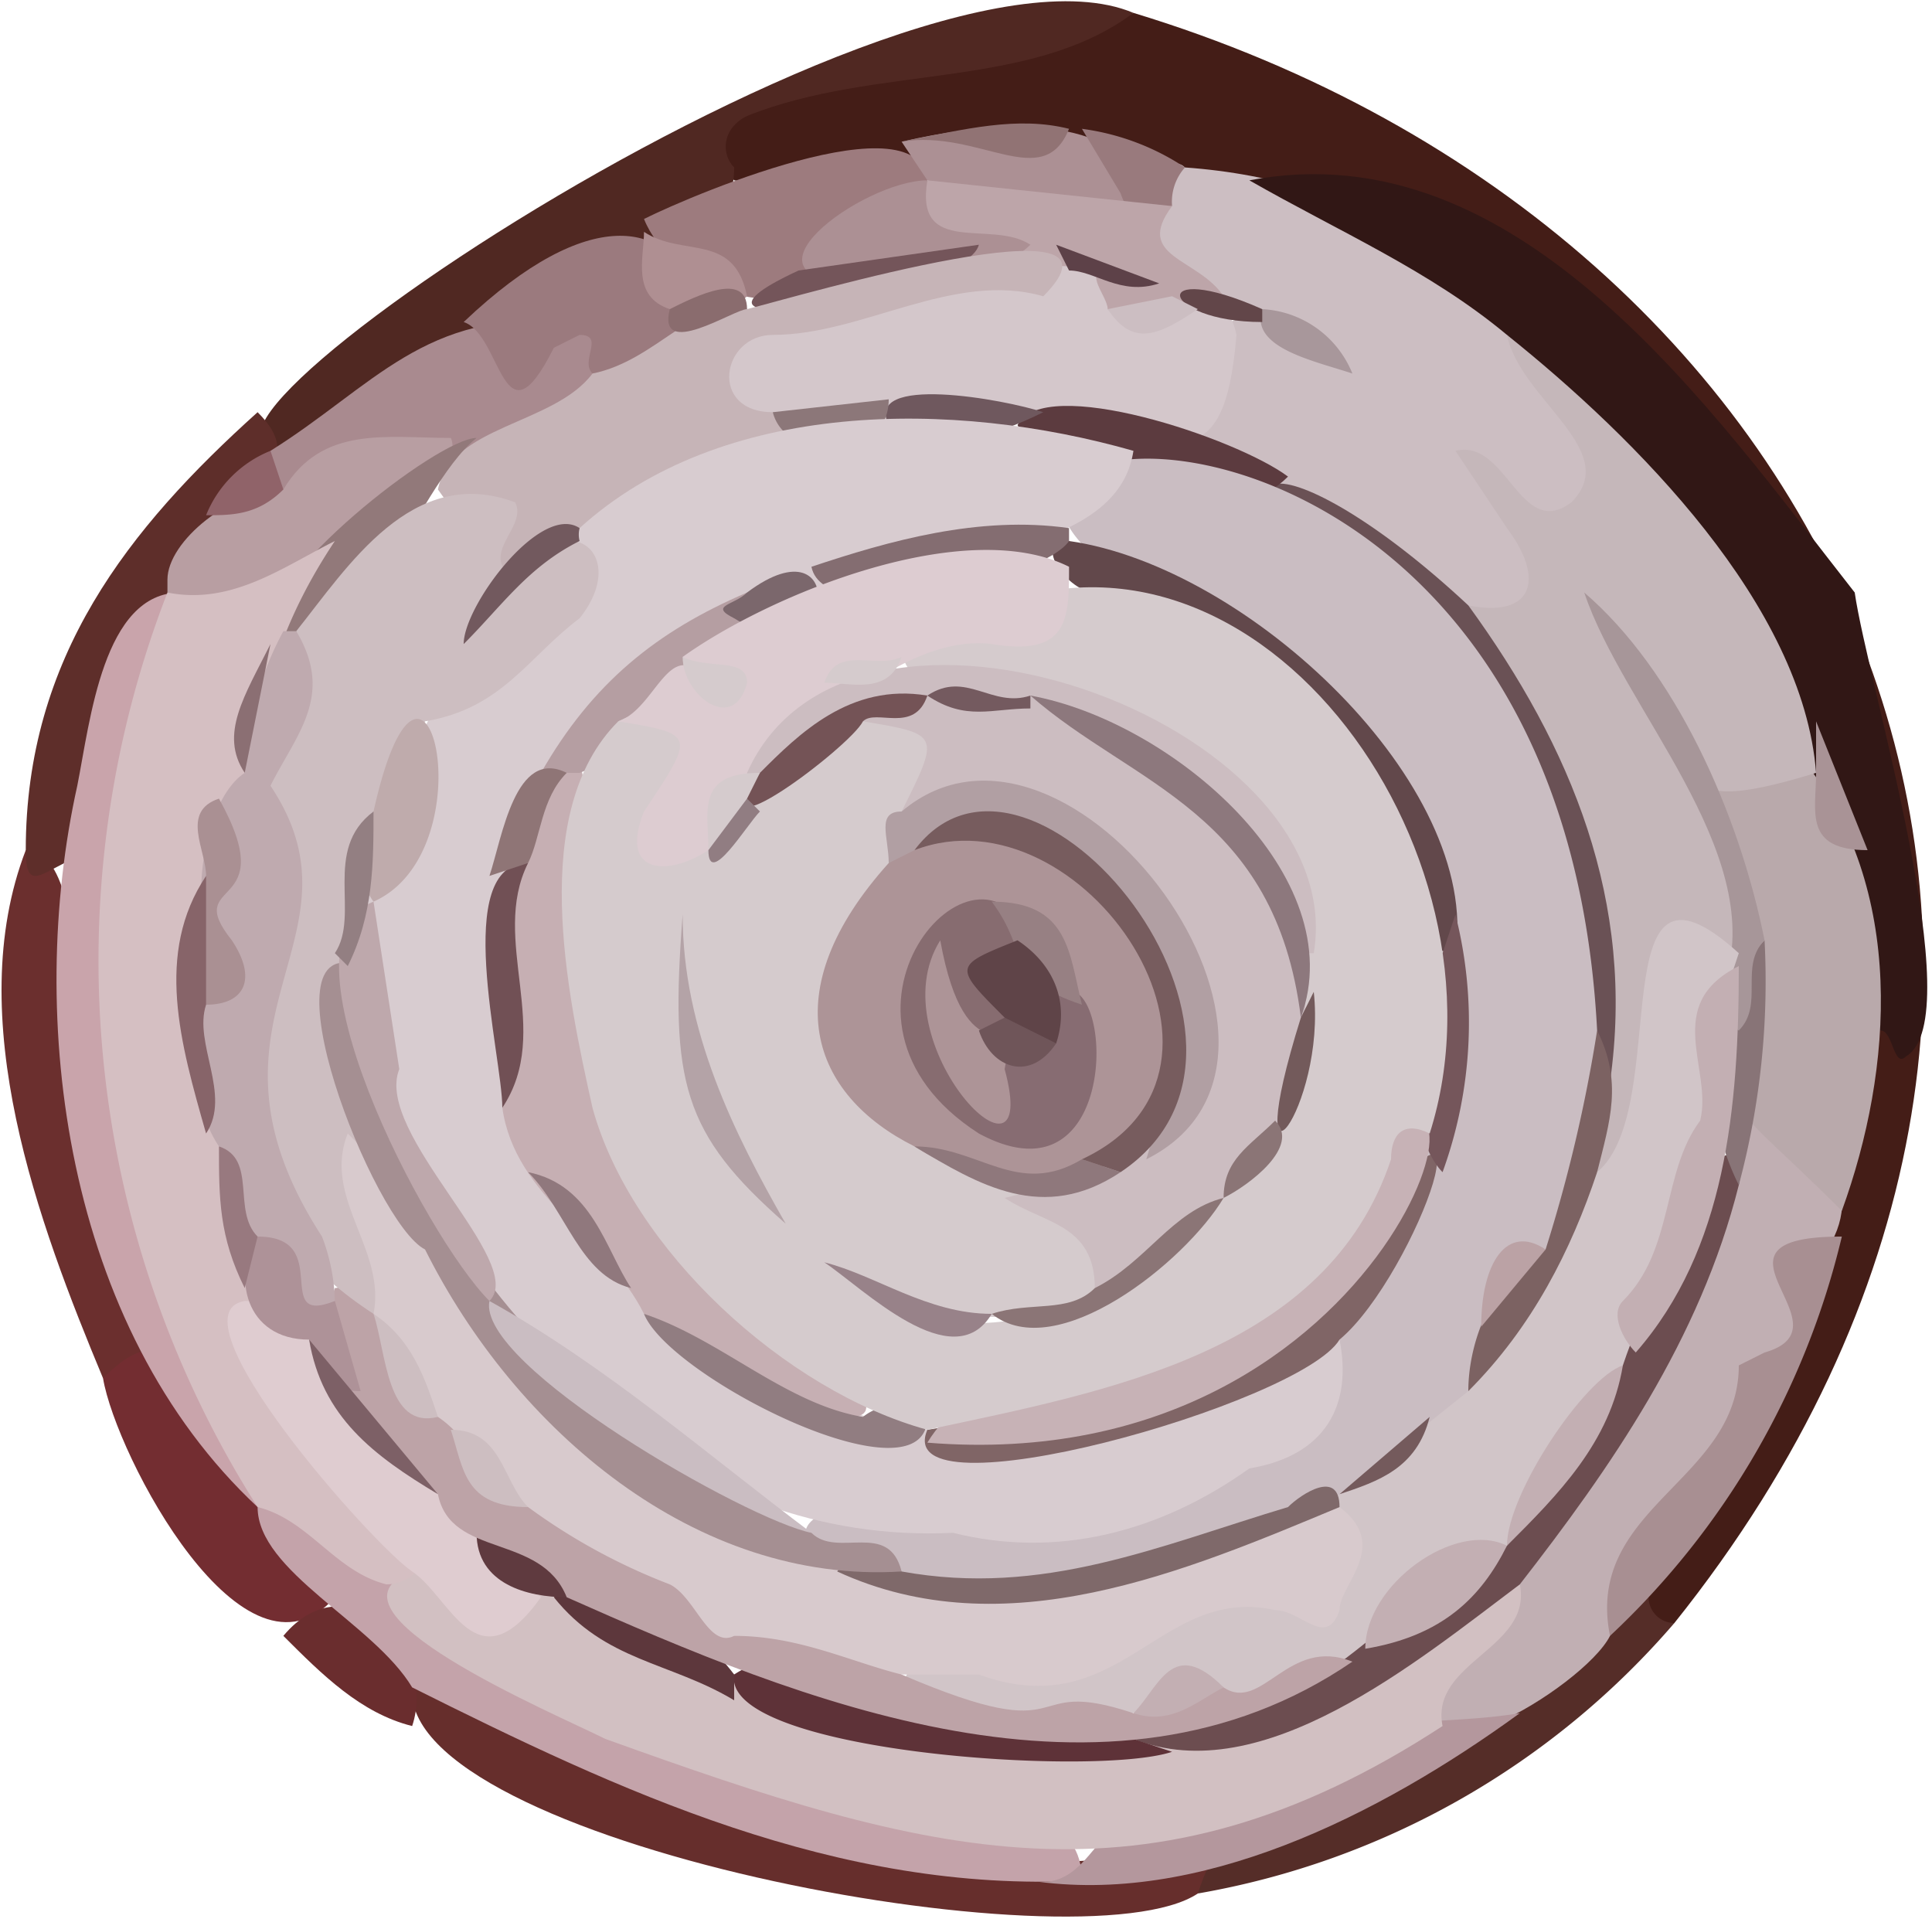 <svg xmlns="http://www.w3.org/2000/svg" viewBox="0 0 150 149">
  <defs/>
  <defs>
    <style>
      .cls-9{fill:#ccbec2}.cls-15{fill:#ac9094}.cls-48{fill:#cabdc2}.cls-55{fill:#c3afb3}.cls-56{fill:#cdbec1}.cls-85{fill:#d5cbcd}.cls-87{fill:#ccbdc1}.cls-88{fill:#ad9497}.cls-92{fill:#8b7576}
    </style>
  </defs>
        <path fill="#441d17" d="M88 1c56 17 82 75 42 125-10 3 13-24 11-30l4-16c3-1 3-2 3-5-3-15-6-32-18-42-13-14-19-18-38-18-11-8-23 1-35-1C48 4 82 4 88 1z"/>
        <path fill="#502822" d="M88 1c-8 6-20 4-30 8-2 1-2 3-1 4 0 5-4 4-6 6-9 4-17 9-25 15C0 41 69-7 88 1z"/>
        <path fill="#662e2c" d="M93 147c-9 6-62-4-61-16 2-3 4-1 6 0 9 7 19 9 30 12 4 1 8-1 12 1 3 2 18-3 13 3z"/>
        <path fill="#6b2f2e" d="M8 107C3 95-3 79 2 66c6 0 3 23 7 30 2 3 6 12-1 11z"/>
        <path fill="#5e2e2a" d="M5 67c-2 1-3 2-3-1 0-15 8-25 18-34 4 4-1 5-2 9-1 2-4 3-4 6-8 5-4 20-9 20z"/>
        <path fill="#732d31" d="M8 107c3-3 5-3 6 1 4 6 10 10 12 16-7 8-17-11-18-17z"/>
        <path fill="#552d28" d="M93 147c1-3 2-5 6-5 6-3 12-5 17-10 4-2 7-9 12-8a2 2 0 002 2 63 63 0 01-37 21z"/>
        <path fill="#6a2d2e" d="M22 127c5-6 12 1 10 7-4-1-7-4-10-7z"/>
        <path d="M92 13c14 1 25 8 31 20 3 3 1 7-3 8-1 0-1-1-1 1 1 6 1 7-5 6L99 38c-2-1-5-2-6-4 0-4 0-11 6-9-5-1-13-4-9-10 0-1 1-3 2-2z" class="cls-9"/>
        <path fill="#311715" d="M117 26c-6-5-13-8-20-12 21-4 36 18 47 32 1 7 9 33 4 36-1 1-1-2-2-2-4-4-2-9-3-12-3-16-16-30-26-42z"/>
        <path fill="#c1afb3" d="M125 127c-2 4-17 13-13 3 9-13 18-28 24-43 7 0 9 7 5 11-2 12-11 19-16 29z"/>
        <path fill="#b9a9ab" d="M143 94c-11-11-8-5-8-21 0-7-8-16 5-14 8 10 7 24 3 35z"/>
        <path fill="#a88f92" d="M125 127c-2-10 10-12 10-21l2-1c7-2-6-9 6-9a62 62 0 01-18 31z"/>
        <path fill="#9d7b7e" d="M50 17c4-2 23-10 22-2-3 3-7 3-9 7-3 3-11 0-13-5z"/>
        <path d="M72 14l-2-3c26-6 21 14 2 3z" class="cls-15"/>
        <path fill="#997a7d" d="M87 15l-3-5a19 19 0 018 3 4 4 0 00-1 3c-1 0-3 2-4-1z"/>
        <path fill="#917374" d="M83 10c-2 5-7 0-13 1 5-1 9-2 13-1z"/>
        <path fill="#a98a8f" d="M21 35c8-5 12-11 23-10 10-1-2 14-9 11-4-2-17 7-14-1z"/>
        <path fill="#9b7a7e" d="M46 29c-1-1 1-3-1-3l-2 1c-4 8-4-1-7-2 20-19 23 9 10 4z"/>
        <path fill="#c4a3aa" d="M32 131c-3-5-12-9-12-14 6-2 17 14 29 16 9 4 18 7 28 8 2 0 7 0 7 5-19 1-36-7-52-15z"/>
        <path fill="#b4979d" d="M80 146c5 1 5-6 10-5 4 0 8-2 11-5 6-3 11-2 17-3-11 8-25 15-38 13z"/>
        <path fill="#c9a4ab" d="M20 117C5 103 2 79 6 61c1-5 2-15 8-15 2 2 1 4 0 7-7 17-4 35 2 52 1 4 8 8 4 12z"/>
        <path fill="#b89ea2" d="M13 46v-1c0-3 5-7 9-7 3-5 8-4 13-4 2 4-19 19-22 12z"/>
        <path fill="#906369" d="M22 38c-2 2-4 2-6 2a9 9 0 015-5l1 3z"/>
        <path fill="#c5b7ba" d="M141 60c-13 4-8-1-13-7 1 6 9 14 7 22-5-1-6 2-6 6 0 3-1 12-5 10 0-14 0-27-8-38-1-2-3-4-2-6 5 1 6-2 3-6l-4-6c4-1 5 7 9 4 4-4-4-8-5-13 10 8 23 21 24 34z"/>
        <path fill="#d4c7cb" d="M96 26c-1 12-5 8-16 7-7-4-23 6-25-4 2-8 14-4 19-9 3-1 6 2 9 0 2 0 4 1 5 3 2 2 7-2 8 3z"/>
        <path fill="#bda5a9" d="M86 24c0-1-2-3 0-3-4-1-19 1-14-7l19 2c-3 4 2 4 4 7-1 2-3 0-4 1-2 1-3 2-5 0z"/>
        <path fill="#6a5155" d="M114 47c8 11 13 23 11 37-2 0-2-2-2-3-2-11-5-22-13-31-20-15-11-17 4-3z"/>
        <path fill="#5c3b3f" d="M100 37c-4 4-8 0-12-1-3-1-7 1-9-3 2-4 17 1 21 4z"/>
        <path fill="#a8979b" d="M98 24a8 8 0 017 5c-3-1-8-2-7-5z"/>
        <path fill="#624649" d="M98 24v1c-8 0-9-5 0-1z"/>
        <path fill="#a99396" d="M141 60v-4l4 10c-5 0-4-3-4-6z"/>
        <path fill="#d2c0c2" d="M112 134c-23 15-40 10-65 1-4-2-23-10-15-13 7 2 2 3 11 1 25 15 51 17 75 0 1 5-7 6-6 11z"/>
        <path fill="#6c4d50" d="M118 123c-8 6-20 16-30 12 0-3 2-2 4-2 9-2 18-7 24-14 7-7 11-16 15-25 0-3 5-7 4-2-3 12-10 22-17 31z"/>
        <path fill="#887477" d="M135 92c-3-6-3-14 2-19a61 61 0 01-2 19z"/>
        <path fill="#a79699" d="M137 73c-2 2 0 5-2 7-2-1-2-3-1-4 3-10-8-21-11-30 7 6 12 17 14 27z"/>
        <path d="M72 14c-1 6 5 3 8 5-3 3-9 1-13 3-11 0 0-8 5-8z" class="cls-15"/>
        <path fill="#af8f92" d="M52 24c-3-1-2-4-2-6 3 2 7 0 8 5-1 1-4 2-6 1z"/>
        <path fill="#74555a" d="M62 21l14-2c-1 4-27 8-14 2z"/>
        <path fill="#c6b4b7" d="M58 24c4-1 31-9 23-1-7-2-14 3-21 3-4 0-5 6 0 6 2 1 3 4-1 5-8 0-13 7-20 8l-5-7c1-5 9-5 12-9 5-1 8-6 12-5z"/>
        <path fill="#92797a" d="M37 34c-5 4-9 19-16 15-1-4 13-15 16-15z"/>
        <path fill="#8a6c6e" d="M58 24c-1 0-7 4-6 0 2-1 6-3 6 0z"/>
        <path fill="#d5bfc2" d="M26 42c-4 6-6 12-6 18-1 3-3 5-3 9-6 11 4 21 3 32-1 7 8 13 12 18 2 2 0 4-2 4-4-1-6-5-10-6a79 79 0 01-7-71c5 1 9-2 13-4z"/>
        <path fill="#d1c5c8" d="M135 74l-2 6c2 10-4 17-7 26l-9 14c-8 3-13 12-22 13-4-4-15 7-25-2 1-3 3-4 6-3 9 3 14-6 23-5 5 0 5-3 4-7 5-7 14-12 18-21 1-2 0-4 3-4 6-5 0-27 11-17z"/>
        <path fill="#7c6262" d="M124 91c-2 6-5 12-10 17-4-4 4-8 5-13 2-4 0-12 5-15 2 4 1 7 0 11z"/>
        <path fill="#6f585e" d="M81 32c-4 2-8 3-12 1-2-4 9-2 12-1z"/>
        <path fill="#8c7779" d="M69 31c0 5-8 5-9 1z"/>
        <path fill="#5d4148" d="M83 21l-1-2 8 3c-3 1-5-1-7-1z"/>
        <path d="M91 23l2 1c-3 2-5 3-7 0z" class="cls-9"/>
        <path d="M124 80a116 116 0 01-4 17c-4 2-6 7-6 11l-10 8c-18 16-58 3-34 0 11 3 21-1 30-6 2-1 3-3 3-6 15-18 12-45-10-56-35-16 28-26 31 32z" class="cls-48"/>
        <path fill="#d8ccd0" d="M104 104c1 5-1 9-7 10-7 5-15 7-23 5-21 1-36-15-44-32-1-1-2-2-1-3 1-5-1-9-1-14 8-10-1-13 14-22 2-2 2-4 3-7 11-10 29-10 43-6-2 13-35 5-44 25-13 21 6 48 28 51 12 3 22-4 32-7z"/>
        <path fill="#dfccd0" d="M32 122c-3-2-19-20-13-21 8 0 9 11 15 14l8 9c-5 7-7 0-10-2z"/>
        <path fill="#5e3238" d="M88 135l3 1c-6 2-35 0-34-6 3-2 5 0 8 0 6 2 12 5 19 4a4 4 0 014 1z"/>
        <path fill="#5d373c" d="M57 130v2c-5-3-10-3-14-8 4-3 11 2 14 6z"/>
        <path fill="#5f3a3f" d="M44 124c-3 0-7-1-7-5 4-1 6 1 7 5z"/>
        <path fill="#bda3a7" d="M44 124c-2-5-9-3-10-8-4-4-10-10-8-16 7-1 3 7 10 11 1 6 9 5 13 9 6 5 18 4 21 10 14 6 9 0 18 3 2 0 4-4 7-2s5-4 10-2c-19 13-43 3-61-5z"/>
        <path d="M127 105c-1-1-2-3-1-4 4-4 3-10 6-14 1-4-3-9 3-12 0 11-1 22-8 30zM106 128c0-5 7-10 11-8-2 4-5 7-11 8zM117 120c0-4 6-13 9-14-1 6-5 10-9 14z" class="cls-55"/>
        <path d="M29 102c-20-13-2-31-9-40-1-4 3-8 3-13 4-5 9-13 17-10 1 2-3 4 0 6 4-6 9-2 5 3-4 3-6 7-12 8l-6 18c-3 9 7 22 2 28z" class="cls-56"/>
        <path fill="#72595e" d="M45 42c-4 2-6 5-9 8 0-3 6-11 9-9a2 2 0 000 1z"/>
        <path fill="#bfaaaf" d="M23 49c3 5 0 8-2 12 8 12-7 18 4 35a15 15 0 011 5c-4 5-4-3-7-5-2-2 0-5-2-7-2-3-2-7-2-10 1-2 3-4 1-7-1-3 0-10 3-12a25 25 0 013-11z"/>
        <path fill="#ae9298" d="M20 96c6 0 1 7 6 5l2 7c-3 0-3-2-4-4-5 0-6-5-4-8z"/>
        <path fill="#aa9093" d="M17 62c5 9-3 6 1 11 2 3 1 5-2 5-2-3-1-7 0-10 0-2-2-5 1-6z"/>
        <path fill="#876469" d="M16 68v10c-1 3 2 7 0 10-2-7-4-14 0-20z"/>
        <path fill="#8b6f73" d="M21 50l-2 10c-2-3 0-6 2-10z"/>
        <path fill="#98797f" d="M20 96l-1 4c-2-4-2-7-2-11 3 1 1 5 3 7z"/>
        <path fill="#d8cacd" d="M29 102c1-5-4-9-2-14 12 12 14 25 33 31 15 9 30 2 44-2 4 3 0 6 0 8-1 3-3 0-5 0-9-2-12 9-23 5h-6c-4-1-8-3-13-3-2 1-3-3-5-4a47 47 0 01-11-6c-3-1-4-5-7-7s-3-6-5-8z"/>
        <path fill="#7f696a" d="M104 117c-12 5-26 11-39 5 2-3 4-1 5 0 11 2 20-2 30-5 1-1 4-3 4 0z"/>
        <path d="M95 131c-2 1-4 3-7 2 2-2 3-6 7-2z" class="cls-55"/>
        <path fill="#745a5c" d="M104 116l7-6c-1 4-4 5-7 6z"/>
        <path fill="#bba2a5" d="M115 103c0-5 2-8 5-6z"/>
        <path fill="#a58f92" d="M70 122c-16 1-30-11-37-25-4-2-13-25-5-22 2 20 17 36 35 44 2 2 6-1 7 3z"/>
        <path fill="#806566" d="M104 104c-3 5-35 14-32 7 12-2 26-3 33-14 12-18 5 2-1 7z"/>
        <path fill="#62484b" d="M83 42c14 2 32 19 30 32-2 0-3-2-4-3-3-13-13-20-24-25-2 0-5-4-2-4z"/>
        <path fill="#846d71" d="M83 42c-2 3-19 7-20 2 6-2 13-4 20-3v1z"/>
        <path fill="#75565b" d="M112 74l1-3a34 34 0 01-1 20c-3-3-4-15 0-17z"/>
        <path fill="#c6afb3" d="M50 102c-3-6-10-9-11-16 2-8-4-23 6-27 3 14-1 31 13 41 20 15 3 11-8 2z"/>
        <path fill="#bea8ac" d="M38 101c-5-5-17-28-9-31l2 13c-2 5 10 15 7 18z"/>
        <path d="M38 101c9 5 17 12 25 18-5-1-26-13-25-18z" class="cls-48"/>
        <path fill="#bfabac" d="M29 63c4-18 9 3 0 7a6 6 0 010-7z"/>
        <path fill="#b59ea2" d="M45 60h-3c4-7 9-11 16-14 1 4-10 13-13 14z"/>
        <path fill="#917d81" d="M50 102c6 2 11 7 17 8a4 4 0 015 0c0 7-20-3-22-8z"/>
        <path fill="#715055" d="M41 67c-3 6 2 13-2 19 0-4-4-19 2-19z"/>
        <path fill="#8f7576" d="M41 67l-3 1c1-3 2-10 6-8-2 2-2 5-3 7z"/>
        <path fill="#90787d" d="M41 91c5 1 6 6 8 9-4-1-5-6-8-9z"/>
        <path fill="#7b676c" d="M57 48c-2-1 0-1 1-2 8-6 7 7-1 2z"/>
        <path fill="#7d6066" d="M24 104l10 12c-5-3-9-6-10-12z"/>
        <path d="M35 111c4 0 4 4 6 6-5 0-5-3-6-6zM29 102c3 2 4 5 5 8-4 1-4-5-5-8z" class="cls-56"/>
        <path fill="#937f82" d="M29 63c0 4 0 8-2 12l-1-1c2-3-1-8 3-11z"/>
        <path fill="#c7b2b6" d="M72 112c6-10 27-4 34-22 12-14 3 25-34 22z"/>
        <path d="M111 88c-2-1-3 0-3 2-5 15-22 18-36 21-11-3-23-14-26-25-2-9-5-23 2-30 6-3 9 1 6 6-1 1-2 2 0 2 5-1 7-8 13-9 7 0 8 2 5 8-6 14-10 22 8 29 3 1 7 2 6 7-3 5-13 3-17 2 12 6 23-5 29-14 8-19-3-31-23-34-7 1-6-6 0-5 22-11 43 18 36 40z" class="cls-85"/>
        <path fill="#ddccd1" d="M55 66c-3 2-7 2-5-3 4-6 4-6-2-7 3-1 4-7 7-3a19 19 0 01-2-2c7-5 22-11 30-7 0 4 0 7-6 6-8-1-18 10-22 16z"/>
        <path d="M70 63c3-6 3-6-3-7 0-5 10-2 13-2 18 4 29 25 15 39-3 3-6 6-10 7 0-5-4-5-7-7 26-6 14-33-8-30z" class="cls-87"/>
        <path d="M71 89c-8-4-11-12-2-22 6-8 15-2 19 4 11 13-3 27-17 18z" class="cls-88"/>
        <path fill="#b19fa3" d="M71 66l-2 1c0-2-1-4 1-4 13-11 35 19 19 27 3-10 4-18-7-24-4-2-7-3-11 0z"/>
        <path d="M58 60c8-18 47-4 44 14h-2c-4-13-16-20-28-20-5-2-13 9-14 6z" class="cls-87"/>
        <path fill="#b4a3a7" d="M53 71c0 9 4 17 8 24-8-7-9-11-8-24z"/>
        <path fill="#8d787d" d="M80 54c11 2 25 14 21 25-2-16-13-18-21-25z"/>
        <path d="M85 100c4-2 6-6 10-7-3 5-13 13-18 9 3-1 6 0 8-2z" class="cls-92"/>
        <path fill="#988289" d="M77 102c-3 5-10-2-13-4 4 1 8 4 13 4z"/>
        <path fill="#8f787c" d="M71 89c5 0 8 4 13 1l3 1c-6 4-11 1-16-2z"/>
        <path fill="#745356" d="M59 60c3-3 7-7 13-6-1 3-4 1-5 2-1 2-13 11-8 4z"/>
        <path fill="#735a5b" d="M101 79l1-2c1 9-6 18-1 2z"/>
        <path d="M99 87c2 2-2 5-4 6 0-3 2-4 4-6z" class="cls-92"/>
        <path fill="#917d82" d="M58 62l1 1c-1 1-4 6-4 3 1-2-1-5 3-4z"/>
        <path d="M53 51c2 1 5 0 5 2-1 4-5 1-5-2zM58 62l-3 4c0-3-1-6 4-6l-1 2zM70 51c-1 3-4 2-6 2 1-3 4-1 6-2z" class="cls-85"/>
        <path fill="#775c5e" d="M87 91l-3-1c15-7 0-29-13-24 9-12 31 15 16 25z"/>
        <path fill="#745a5f" d="M80 54v1c-3 0-5 1-8-1 3-2 5 1 8 0z"/>
        <path fill="#876c70" d="M76 88c-14-9 0-25 4-15-2 3-1 11-6 7 0 3 5 5 2 8z"/>
        <path fill="#876c72" d="M76 88a14 14 0 014-8c6-12 9 15-4 8z"/>
        <path fill="#978083" d="M84 78c-6-2-4-4-7-8 6 0 6 4 7 8z"/>
        <path d="M78 83c3 11-10-2-5-10 2 11 6 5 5 10z" class="cls-88"/>
        <path fill="#5f4448" d="M79 73c3 2 4 5 3 8a3 3 0 01-4-2c-4-4-4-4 1-6z"/>
        <path fill="#6f5559" d="M78 79l4 2c-2 3-5 2-6-1z"/>
</svg>
